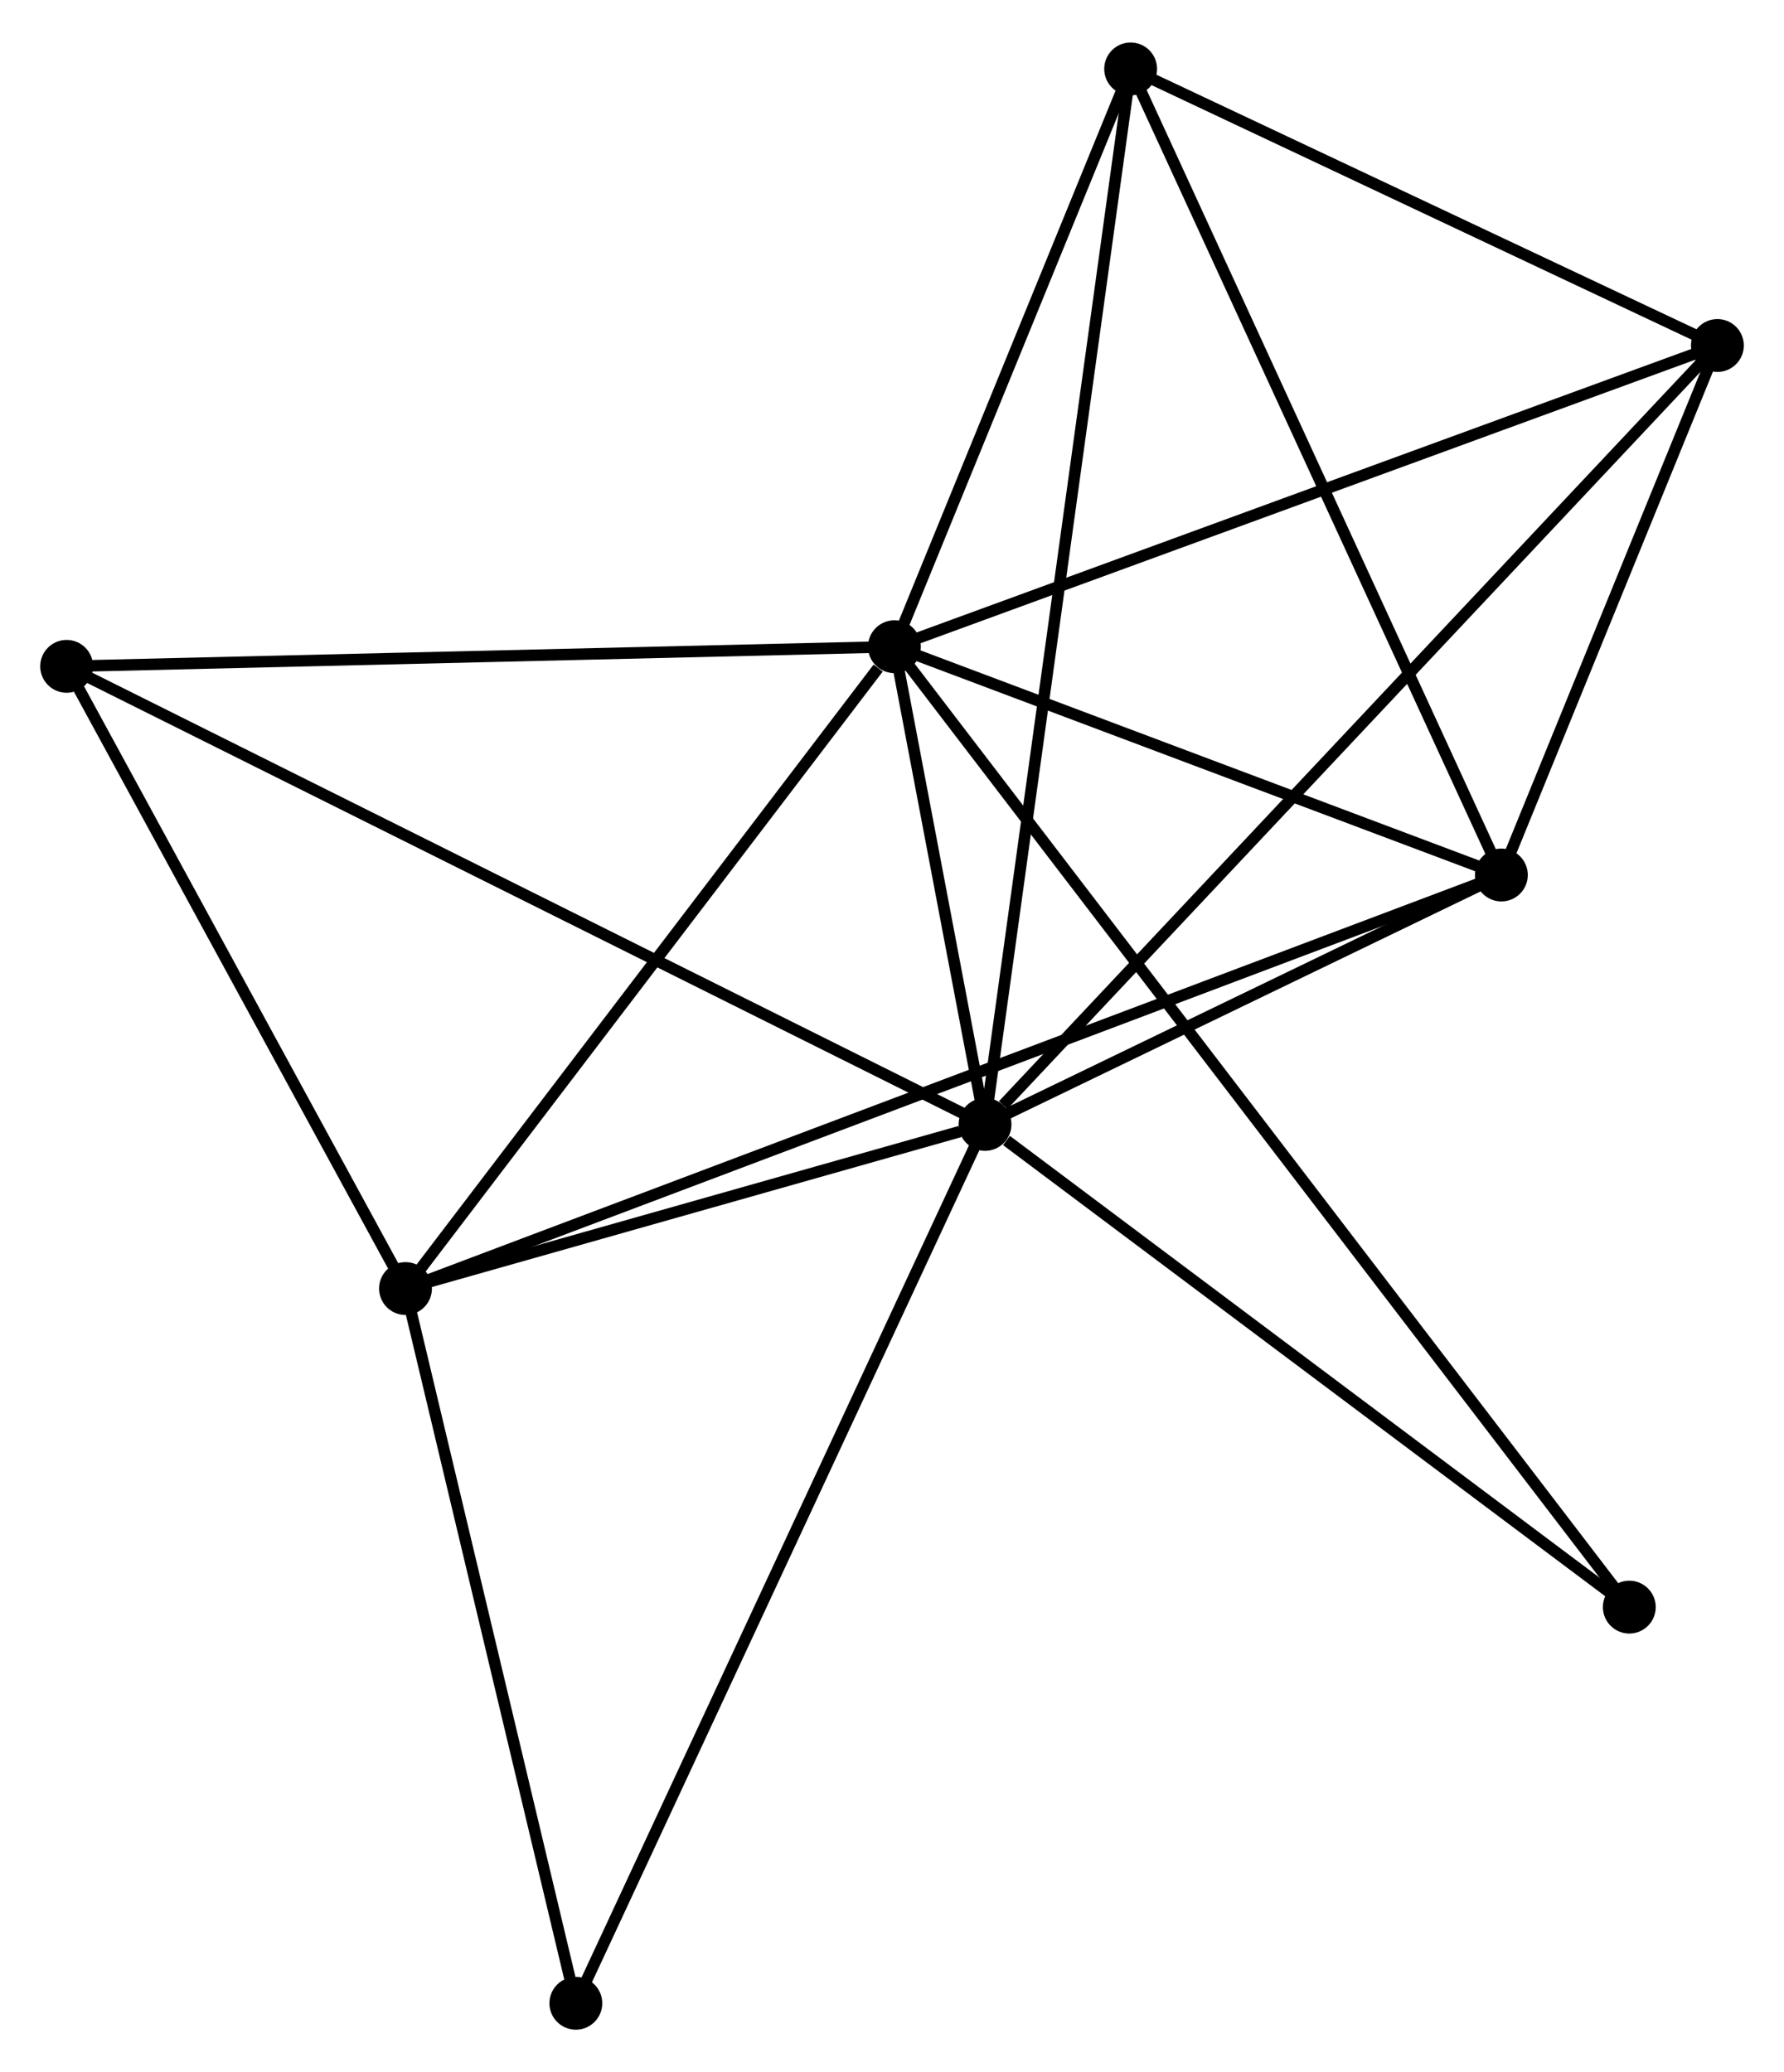 <?xml version="1.0" encoding="UTF-8" standalone="no"?>
<!DOCTYPE svg PUBLIC "-//W3C//DTD SVG 1.1//EN"
 "http://www.w3.org/Graphics/SVG/1.1/DTD/svg11.dtd">
<!-- Generated by graphviz version 2.36.0 (20140111.2315)
 -->
<!-- Title: %3 Pages: 1 -->
<svg width="155pt" height="180pt"
 viewBox="0.00 0.00 155.29 179.94" xmlns="http://www.w3.org/2000/svg" xmlns:xlink="http://www.w3.org/1999/xlink">
<g id="graph0" class="graph" transform="scale(1 1) rotate(0) translate(4 175.943)">
<title>%3</title>
<!-- 0 -->
<g id="node1" class="node"><title>0</title>
<ellipse fill="black" stroke="black" cx="81.743" cy="-78.285" rx="1.8" ry="1.8"/>
</g>
<!-- 1 -->
<g id="node2" class="node"><title>1</title>
<ellipse fill="black" stroke="black" cx="73.856" cy="-119.859" rx="1.8" ry="1.8"/>
</g>
<!-- 0&#45;&#45;1 -->
<g id="edge1" class="edge"><title>0&#45;&#45;1</title>
<path fill="none" stroke="black" d="M81.404,-80.071C80.13,-86.785 75.633,-110.495 74.258,-117.74"/>
</g>
<!-- 2 -->
<g id="node3" class="node"><title>2</title>
<ellipse fill="black" stroke="black" cx="126.689" cy="-99.991" rx="1.8" ry="1.8"/>
</g>
<!-- 0&#45;&#45;2 -->
<g id="edge2" class="edge"><title>0&#45;&#45;2</title>
<path fill="none" stroke="black" d="M83.674,-79.217C91.067,-82.788 117.521,-95.564 124.815,-99.086"/>
</g>
<!-- 3 -->
<g id="node4" class="node"><title>3</title>
<ellipse fill="black" stroke="black" cx="31.297" cy="-64.001" rx="1.8" ry="1.8"/>
</g>
<!-- 0&#45;&#45;3 -->
<g id="edge3" class="edge"><title>0&#45;&#45;3</title>
<path fill="none" stroke="black" d="M79.575,-77.671C71.278,-75.321 41.587,-66.915 33.401,-64.597"/>
</g>
<!-- 4 -->
<g id="node5" class="node"><title>4</title>
<ellipse fill="black" stroke="black" cx="145.493" cy="-146.073" rx="1.8" ry="1.8"/>
</g>
<!-- 0&#45;&#45;4 -->
<g id="edge4" class="edge"><title>0&#45;&#45;4</title>
<path fill="none" stroke="black" d="M83.319,-79.96C92.216,-89.421 136.05,-136.032 144.19,-144.688"/>
</g>
<!-- 5 -->
<g id="node6" class="node"><title>5</title>
<ellipse fill="black" stroke="black" cx="94.418" cy="-170.143" rx="1.8" ry="1.8"/>
</g>
<!-- 0&#45;&#45;5 -->
<g id="edge5" class="edge"><title>0&#45;&#45;5</title>
<path fill="none" stroke="black" d="M82.008,-80.203C83.657,-92.158 92.509,-156.312 94.154,-168.235"/>
</g>
<!-- 6 -->
<g id="node7" class="node"><title>6</title>
<ellipse fill="black" stroke="black" cx="1.8" cy="-118.151" rx="1.8" ry="1.8"/>
</g>
<!-- 0&#45;&#45;6 -->
<g id="edge6" class="edge"><title>0&#45;&#45;6</title>
<path fill="none" stroke="black" d="M80.073,-79.117C69.669,-84.305 13.838,-112.148 3.461,-117.323"/>
</g>
<!-- 7 -->
<g id="node8" class="node"><title>7</title>
<ellipse fill="black" stroke="black" cx="137.825" cy="-36.276" rx="1.8" ry="1.8"/>
</g>
<!-- 0&#45;&#45;7 -->
<g id="edge7" class="edge"><title>0&#45;&#45;7</title>
<path fill="none" stroke="black" d="M83.609,-76.887C92.276,-70.395 128.509,-43.254 136.332,-37.394"/>
</g>
<!-- 8 -->
<g id="node9" class="node"><title>8</title>
<ellipse fill="black" stroke="black" cx="46.125" cy="-1.8" rx="1.8" ry="1.8"/>
</g>
<!-- 0&#45;&#45;8 -->
<g id="edge8" class="edge"><title>0&#45;&#45;8</title>
<path fill="none" stroke="black" d="M80.863,-76.394C75.935,-65.812 51.822,-14.033 46.975,-3.625"/>
</g>
<!-- 1&#45;&#45;2 -->
<g id="edge9" class="edge"><title>1&#45;&#45;2</title>
<path fill="none" stroke="black" d="M75.614,-119.198C83.636,-116.181 116.724,-103.739 124.871,-100.675"/>
</g>
<!-- 1&#45;&#45;3 -->
<g id="edge10" class="edge"><title>1&#45;&#45;3</title>
<path fill="none" stroke="black" d="M72.44,-118C65.863,-109.368 38.366,-73.279 32.43,-65.488"/>
</g>
<!-- 1&#45;&#45;4 -->
<g id="edge11" class="edge"><title>1&#45;&#45;4</title>
<path fill="none" stroke="black" d="M75.627,-120.507C85.538,-124.134 134.035,-141.881 143.784,-145.448"/>
</g>
<!-- 1&#45;&#45;5 -->
<g id="edge12" class="edge"><title>1&#45;&#45;5</title>
<path fill="none" stroke="black" d="M74.54,-121.532C77.662,-129.166 90.54,-160.659 93.71,-168.412"/>
</g>
<!-- 1&#45;&#45;6 -->
<g id="edge13" class="edge"><title>1&#45;&#45;6</title>
<path fill="none" stroke="black" d="M71.778,-119.81C61.255,-119.56 13.969,-118.439 3.751,-118.197"/>
</g>
<!-- 1&#45;&#45;7 -->
<g id="edge14" class="edge"><title>1&#45;&#45;7</title>
<path fill="none" stroke="black" d="M74.967,-118.408C82.731,-108.263 128.82,-48.042 136.684,-37.767"/>
</g>
<!-- 2&#45;&#45;3 -->
<g id="edge15" class="edge"><title>2&#45;&#45;3</title>
<path fill="none" stroke="black" d="M124.697,-99.24C112.283,-94.556 45.661,-69.42 33.279,-64.749"/>
</g>
<!-- 2&#45;&#45;4 -->
<g id="edge16" class="edge"><title>2&#45;&#45;4</title>
<path fill="none" stroke="black" d="M127.497,-101.971C130.59,-109.551 141.657,-136.674 144.709,-144.152"/>
</g>
<!-- 2&#45;&#45;5 -->
<g id="edge17" class="edge"><title>2&#45;&#45;5</title>
<path fill="none" stroke="black" d="M125.892,-101.725C121.466,-111.347 99.958,-158.1 95.306,-168.212"/>
</g>
<!-- 3&#45;&#45;6 -->
<g id="edge18" class="edge"><title>3&#45;&#45;6</title>
<path fill="none" stroke="black" d="M30.316,-65.803C25.837,-74.024 7.364,-107.937 2.815,-116.287"/>
</g>
<!-- 3&#45;&#45;8 -->
<g id="edge19" class="edge"><title>3&#45;&#45;8</title>
<path fill="none" stroke="black" d="M31.725,-62.206C33.852,-53.283 43.282,-13.727 45.606,-3.977"/>
</g>
<!-- 4&#45;&#45;5 -->
<g id="edge20" class="edge"><title>4&#45;&#45;5</title>
<path fill="none" stroke="black" d="M143.793,-146.874C136.039,-150.529 104.052,-165.603 96.176,-169.315"/>
</g>
</g>
</svg>
